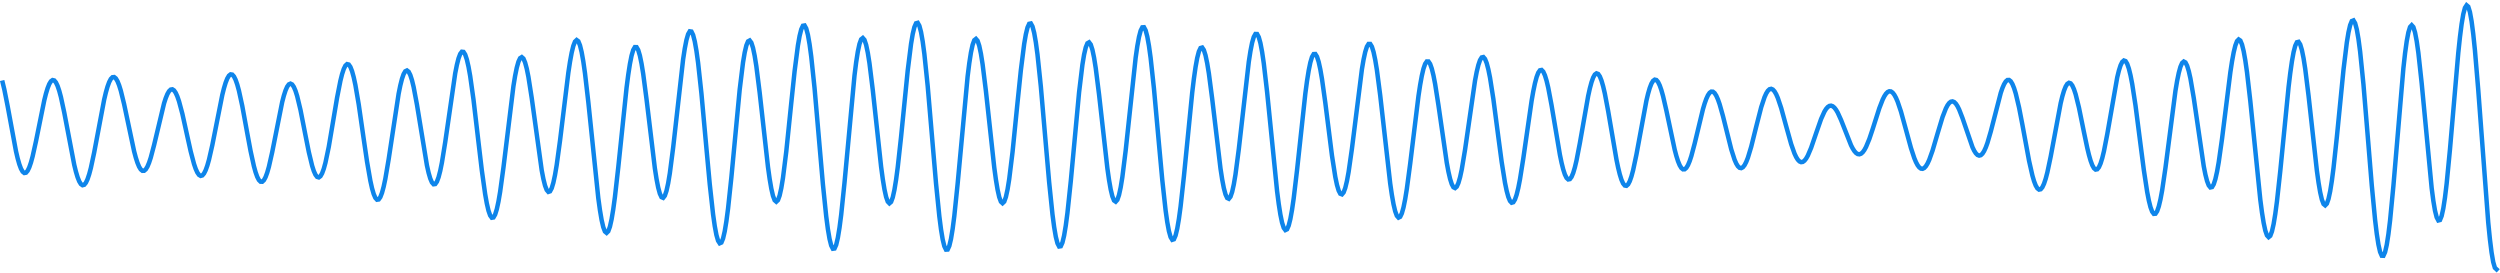 <svg xmlns="http://www.w3.org/2000/svg" width="1118" height="122" viewBox="0 0 1118 122">
  <g fill="none" fill-rule="evenodd" transform="translate(-6 -5)">
    <polygon points="0 125.28 1130.4 125.28 1130.4 0 0 0"/>
    <polyline stroke="#0E85EA" stroke-linecap="square" stroke-width="2" points=".2 34.973 .944 38.063 2.432 45.554 6.152 65.64 6.896 68.817 7.64 71.448 8.384 73.452 9.128 74.77 9.872 75.365 10.616 75.226 11.36 74.365 12.104 72.818 12.848 70.643 13.592 67.92 15.08 61.223 18.8 42.855 19.544 39.903 20.288 37.449 21.032 35.577 21.776 34.35 22.52 33.811 23.264 33.982 24.008 34.861 24.752 36.423 25.496 38.624 26.24 41.395 27.728 48.301 32.192 71.688 32.936 74.712 33.68 77.205 34.424 79.09 35.168 80.31 35.912 80.829 36.656 80.631 37.4 79.723 38.144 78.131 38.888 75.905 39.632 73.111 41.12 66.169 45.584 42.535 46.328 39.406 47.072 36.778 47.816 34.726 48.56 33.302 49.304 32.544 50.048 32.466 50.792 33.062 51.536 34.307 52.28 36.156 53.024 38.546 54.512 44.62 58.976 65.674 59.72 68.454 60.464 70.773 61.208 72.565 61.952 73.778 62.696 74.382 63.44 74.364 64.184 73.731 64.928 72.509 65.672 70.744 66.416 68.496 67.904 62.872 72.368 44.188 73.112 41.895 73.856 40.072 74.6 38.78 75.344 38.062 76.088 37.945 76.832 38.434 77.576 39.517 78.32 41.161 79.064 43.318 80.552 48.887 82.784 59.002 84.272 65.682 85.76 71.308 86.504 73.488 87.248 75.141 87.992 76.211 88.736 76.654 89.48 76.451 90.224 75.599 90.968 74.116 91.712 72.04 92.456 69.428 93.944 62.905 98.408 40.449 99.152 37.478 99.896 35.004 100.64 33.105 101.384 31.841 102.128 31.256 102.872 31.371 103.616 32.186 104.36 33.682 105.104 35.817 105.848 38.53 107.336 45.361 109.568 57.532 111.056 65.528 112.544 72.311 113.288 74.987 114.032 77.073 114.776 78.507 115.52 79.247 116.264 79.274 117.008 78.589 117.752 77.215 118.496 75.199 119.24 72.607 120.728 66.045 125.192 43.639 125.936 40.786 126.68 38.471 127.424 36.769 128.168 35.735 128.912 35.402 129.656 35.783 130.4 36.864 131.144 38.609 131.888 40.961 133.376 47.152 135.608 58.511 137.096 65.973 138.584 72.139 139.328 74.452 140.072 76.131 140.816 77.107 141.56 77.338 142.304 76.802 143.048 75.506 143.792 73.479 144.536 70.776 146.024 63.677 148.256 50.513 149.744 41.669 151.232 34.116 151.976 31.15 152.72 28.87 153.464 27.359 154.208 26.679 154.952 26.864 155.696 27.922 156.44 29.832 157.184 32.547 157.928 35.994 159.416 44.672 161.648 60.141 163.136 70.285 164.624 78.842 165.368 82.185 166.112 84.759 166.856 86.481 167.6 87.3 168.344 87.189 169.088 86.153 169.832 84.224 170.576 81.466 171.32 77.966 172.808 69.212 177.272 39.888 178.016 36.224 178.76 33.274 179.504 31.133 180.248 29.866 180.992 29.51 181.736 30.072 182.48 31.528 183.224 33.823 183.968 36.874 185.456 44.788 189.92 71.948 190.664 75.253 191.408 77.826 192.152 79.568 192.896 80.407 193.64 80.301 194.384 79.243 195.128 77.254 195.872 74.391 196.616 70.74 198.104 61.558 202.568 30.776 203.312 27.036 204.056 24.113 204.8 22.121 205.544 21.142 206.288 21.227 207.032 22.393 207.776 24.621 208.52 27.858 209.264 32.015 210.752 42.594 212.984 61.637 214.472 74.197 215.96 84.825 216.704 88.985 217.448 92.191 218.192 94.341 218.936 95.367 219.68 95.236 220.424 93.953 221.168 91.559 221.912 88.131 222.656 83.782 224.144 72.903 228.608 36.494 229.352 31.946 230.096 28.281 230.84 25.613 231.584 24.02 232.328 23.545 233.072 24.194 233.816 25.932 234.56 28.689 235.304 32.361 236.792 41.873 241.256 74.177 242 78.029 242.744 80.989 243.488 82.943 244.232 83.813 244.976 83.556 245.72 82.17 246.464 79.692 247.208 76.197 247.952 71.797 249.44 60.886 253.16 30.515 253.904 25.616 254.648 21.568 255.392 18.525 256.136 16.608 256.88 15.902 257.624 16.454 258.368 18.269 259.112 21.308 259.856 25.494 260.6 30.71 262.088 43.593 266.552 86.563 267.296 91.979 268.04 96.367 268.784 99.586 269.528 101.536 270.272 102.153 271.016 101.42 271.76 99.362 272.504 96.047 273.248 91.583 273.992 86.118 275.48 72.92 279.2 37.216 279.944 31.461 280.688 26.64 281.432 22.901 282.176 20.355 282.92 19.074 283.664 19.083 284.408 20.365 285.152 22.861 285.896 26.467 286.64 31.045 288.128 42.395 291.848 73.237 292.592 78.003 293.336 81.836 294.08 84.592 294.824 86.163 295.568 86.485 296.312 85.534 297.056 83.336 297.8 79.956 298.544 75.506 300.032 64.018 304.496 24.497 305.24 19.649 305.984 15.858 306.728 13.274 307.472 12.006 308.216 12.121 308.96 13.639 309.704 16.536 310.448 20.737 311.192 26.128 312.68 39.815 314.912 64.331 316.4 80.388 317.888 93.858 318.632 99.074 319.376 103.046 320.12 105.648 320.864 106.8 321.608 106.467 322.352 104.664 323.096 101.453 323.84 96.941 324.584 91.279 326.072 77.281 329.792 38.041 331.28 25.928 332.024 21.492 332.768 18.325 333.512 16.515 334.256 16.102 335 17.081 335.744 19.396 336.488 22.946 337.232 27.59 338.72 39.406 342.44 72.673 343.184 77.986 343.928 82.338 344.672 85.567 345.416 87.548 346.16 88.202 346.904 87.497 347.648 85.447 348.392 82.118 349.136 77.617 350.624 65.746 352.856 44.011 354.344 29.847 355.832 18.316 356.576 14.088 357.32 11.117 358.064 9.526 358.808 9.395 359.552 10.751 360.296 13.576 361.04 17.798 361.784 23.302 363.272 37.471 365.504 63.216 366.992 80.276 368.48 94.749 369.224 100.429 369.968 104.821 370.712 107.787 371.456 109.237 372.2 109.129 372.944 107.473 373.688 104.328 374.432 99.803 375.176 94.05 376.664 79.663 381.128 31.795 381.872 25.866 382.616 21.103 383.36 17.648 384.104 15.595 384.848 14.993 385.592 15.836 386.336 18.073 387.08 21.603 387.824 26.279 389.312 38.305 393.032 72.578 393.776 78.103 394.52 82.65 395.264 86.05 396.008 88.171 396.752 88.931 397.496 88.291 398.24 86.268 398.984 82.923 399.728 78.369 400.472 72.758 401.96 59.172 404.936 29.494 406.424 17.601 407.168 13.218 407.912 10.115 408.656 8.42 409.4 8.214 410.144 9.528 410.888 12.342 411.632 16.586 412.376 22.14 413.864 36.488 416.096 62.632 417.584 79.99 419.072 94.744 419.816 100.549 420.56 105.05 421.304 108.11 422.048 109.635 422.792 109.586 423.536 107.97 424.28 104.85 425.024 100.335 425.768 94.58 427.256 80.163 431.72 32.171 432.464 26.237 433.208 21.474 433.952 18.025 434.696 15.984 435.44 15.396 436.184 16.255 436.928 18.508 437.672 22.051 438.416 26.736 439.904 38.76 443.624 72.864 444.368 78.328 445.112 82.809 445.856 86.139 446.6 88.189 447.344 88.878 448.088 88.174 448.832 86.092 449.576 82.699 450.32 78.108 451.808 65.994 454.04 43.822 455.528 29.383 457.016 17.632 457.76 13.321 458.504 10.288 459.248 8.654 459.992 8.497 460.736 9.845 461.48 12.673 462.224 16.909 462.968 22.433 464.456 36.646 466.688 62.419 468.176 79.453 469.664 93.867 470.408 99.51 471.152 103.865 471.896 106.799 472.64 108.226 473.384 108.108 474.128 106.46 474.872 103.346 475.616 98.878 476.36 93.21 477.848 79.086 481.568 39.249 483.056 26.936 483.8 22.427 484.544 19.206 485.288 17.361 486.032 16.931 486.776 17.905 487.52 20.225 488.264 23.786 489.008 28.441 490.496 40.26 494.216 73.267 494.96 78.474 495.704 82.709 496.448 85.81 497.192 87.66 497.936 88.186 498.68 87.359 499.424 85.203 500.168 81.786 500.912 77.222 502.4 65.314 506.864 23.789 507.608 18.624 508.352 14.546 509.096 11.71 509.84 10.231 510.584 10.178 511.328 11.569 512.072 14.379 512.816 18.53 513.56 23.903 515.048 37.628 517.28 62.303 518.768 78.48 520.256 92.061 521 97.331 521.744 101.358 522.488 104.021 523.232 105.244 523.976 104.997 524.72 103.301 525.464 100.221 526.208 95.87 526.952 90.401 528.44 76.894 532.16 39.37 532.904 33.205 533.648 27.994 534.392 23.897 535.136 21.033 535.88 19.478 536.624 19.264 537.368 20.374 538.112 22.747 538.856 26.277 539.6 30.82 541.088 42.199 544.808 73.379 545.552 78.212 546.296 82.106 547.04 84.914 547.784 86.53 548.528 86.891 549.272 85.976 550.016 83.812 550.76 80.47 551.504 76.062 552.992 64.685 557.456 25.643 558.2 20.854 558.944 17.097 559.688 14.514 560.432 13.204 561.176 13.228 561.92 14.599 562.664 17.286 563.408 21.214 564.152 26.265 565.64 39.086 570.104 83.43 570.848 89.205 571.592 93.965 572.336 97.564 573.08 99.895 573.824 100.893 574.568 100.536 575.312 98.847 576.056 95.893 576.8 91.783 577.544 86.661 579.032 74.121 582.752 39.788 583.496 34.23 584.24 29.568 584.984 25.944 585.728 23.465 586.472 22.196 587.216 22.159 587.96 23.335 588.704 25.663 589.448 29.042 590.192 33.336 591.68 43.972 594.656 67.59 596.144 77.122 596.888 80.66 597.632 83.194 598.376 84.633 599.12 84.92 599.864 84.041 600.608 82.025 601.352 78.939 602.096 74.887 603.584 64.472 608.048 28.955 608.792 24.612 609.536 21.205 610.28 18.858 611.024 17.66 611.768 17.662 612.512 18.874 613.256 21.266 614 24.768 614.744 29.271 616.232 40.695 620.696 80.051 621.44 85.144 622.184 89.329 622.928 92.477 623.672 94.496 624.416 95.328 625.16 94.957 625.904 93.406 626.648 90.737 627.392 87.047 628.136 82.468 629.624 71.298 633.344 40.894 634.088 35.998 634.832 31.901 635.576 28.729 636.32 26.573 637.064 25.491 637.808 25.501 638.552 26.585 639.296 28.688 640.04 31.721 640.784 35.563 642.272 45.062 645.992 70.783 646.736 74.767 647.48 77.99 648.224 80.337 648.968 81.726 649.712 82.107 650.456 81.468 651.2 79.831 651.944 77.252 652.688 73.821 654.176 64.91 658.64 33.998 659.384 30.136 660.128 27.063 660.872 24.888 661.616 23.69 662.36 23.514 663.104 24.372 663.848 26.239 664.592 29.06 665.336 32.746 666.824 42.215 669.056 59.265 670.544 70.418 672.032 79.742 672.776 83.341 673.52 86.076 674.264 87.864 675.008 88.656 675.752 88.434 676.496 87.215 677.24 85.047 677.984 82.01 678.728 78.21 680.216 68.868 683.936 43.067 684.68 38.841 685.424 35.27 686.168 32.464 686.912 30.502 687.656 29.438 688.4 29.291 689.144 30.053 689.888 31.683 690.632 34.112 691.376 37.243 692.864 45.123 696.584 67.198 697.328 70.775 698.072 73.755 698.816 76.038 699.56 77.549 700.304 78.24 701.048 78.092 701.792 77.114 702.536 75.344 703.28 72.848 704.024 69.716 705.512 62.003 709.232 40.906 709.976 37.547 710.72 34.775 711.464 32.684 712.208 31.345 712.952 30.805 713.696 31.081 714.44 32.166 715.184 34.025 715.928 36.595 716.672 39.793 718.16 47.635 721.88 69.356 722.624 72.937 723.368 75.971 724.112 78.365 724.856 80.045 725.6 80.962 726.344 81.093 727.088 80.438 727.832 79.024 728.576 76.904 729.32 74.151 730.808 67.135 735.272 43.023 736.016 39.912 736.76 37.353 737.504 35.419 738.248 34.165 738.992 33.619 739.736 33.788 740.48 34.655 741.224 36.181 741.968 38.306 742.712 40.951 744.2 47.406 747.92 64.926 748.664 67.735 749.408 70.082 750.152 71.893 750.896 73.118 751.64 73.724 752.384 73.7 753.128 73.055 753.872 71.821 754.616 70.046 755.36 67.798 756.848 62.222 760.568 46.789 761.312 44.289 762.056 42.197 762.8 40.582 763.544 39.494 764.288 38.967 765.032 39.015 765.776 39.632 766.52 40.797 767.264 42.466 768.008 44.583 769.496 49.859 773.216 64.787 774.704 69.425 775.448 71.129 776.192 72.345 776.936 73.038 777.68 73.186 778.424 72.786 779.168 71.852 779.912 70.414 780.656 68.519 782.144 63.61 784.376 54.651 786.608 45.952 788.096 41.45 788.84 39.796 789.584 38.606 790.328 37.909 791.072 37.722 791.816 38.045 792.56 38.862 793.304 40.143 794.048 41.846 795.536 46.282 797.768 54.423 800 62.407 801.488 66.624 802.232 68.219 802.976 69.413 803.72 70.181 804.464 70.509 805.208 70.397 805.952 69.857 806.696 68.917 807.44 67.614 808.928 64.118 811.16 57.595 813.392 51.217 814.88 47.922 815.624 46.719 816.368 45.861 817.112 45.37 817.856 45.257 818.6 45.52 819.344 46.147 820.088 47.112 820.832 48.382 822.32 51.65 826.784 62.957 827.528 64.394 828.272 65.554 829.016 66.395 829.76 66.885 830.504 67.003 831.248 66.74 831.992 66.097 832.736 65.087 833.48 63.734 834.968 60.149 836.456 55.727 839.432 46.39 840.92 42.555 841.664 41.061 842.408 39.917 843.152 39.159 843.896 38.815 844.64 38.902 845.384 39.424 846.128 40.373 846.872 41.729 847.616 43.46 849.104 47.872 851.336 55.969 853.568 64.14 855.056 68.66 855.8 70.45 856.544 71.86 857.288 72.852 858.032 73.4 858.776 73.491 859.52 73.125 860.264 72.314 861.008 71.085 861.752 69.475 863.24 65.319 865.472 57.731 867.704 50.334 869.192 46.492 869.936 45.081 870.68 44.069 871.424 43.484 872.168 43.34 872.912 43.639 873.656 44.367 874.4 45.496 875.144 46.986 876.632 50.824 881.096 63.832 881.84 65.374 882.584 66.546 883.328 67.295 884.072 67.585 884.816 67.392 885.56 66.708 886.304 65.541 887.048 63.917 887.792 61.878 889.28 56.786 893.744 39.524 894.488 37.361 895.232 35.642 895.976 34.435 896.72 33.796 897.464 33.764 898.208 34.358 898.952 35.58 899.696 37.411 900.44 39.814 901.928 46.094 903.416 53.776 906.392 69.891 907.88 76.463 908.624 79.007 909.368 80.946 910.112 82.22 910.856 82.786 911.6 82.626 912.344 81.741 913.088 80.157 913.832 77.918 914.576 75.093 916.064 68.042 920.528 44.164 921.272 41.098 922.016 38.585 922.76 36.702 923.504 35.506 924.248 35.03 924.992 35.282 925.736 36.25 926.48 37.892 927.224 40.147 928.712 46.144 930.944 57.119 932.432 64.203 933.176 67.271 933.92 69.862 934.664 71.872 935.408 73.216 936.152 73.835 936.896 73.69 937.64 72.77 938.384 71.092 939.128 68.699 939.872 65.659 941.36 58.032 945.824 32.598 946.568 29.561 947.312 27.229 948.056 25.702 948.8 25.053 949.544 25.328 950.288 26.545 951.032 28.691 951.776 31.721 952.52 35.561 954.008 45.246 956.24 62.609 957.728 74.081 959.216 83.831 959.96 87.667 960.704 90.641 961.448 92.654 962.192 93.64 962.936 93.564 963.68 92.425 964.424 90.255 965.168 87.12 965.912 83.116 967.4 73.027 971.864 38.587 972.608 34.169 973.352 30.557 974.096 27.863 974.84 26.168 975.584 25.519 976.328 25.929 977.072 27.373 977.816 29.793 978.56 33.095 980.048 41.828 984.512 72.346 985.256 76.071 986 78.963 986.744 80.907 987.488 81.818 988.232 81.651 988.976 80.394 989.72 78.076 990.464 74.763 991.208 70.558 992.696 60.036 996.416 30.299 997.16 25.44 997.904 21.402 998.648 18.344 999.392 16.393 1000.136 15.641 1000.88 16.142 1001.624 17.907 1002.368 20.907 1003.112 25.071 1003.856 30.29 1005.344 43.272 1009.808 87.327 1010.552 92.996 1011.296 97.634 1012.04 101.092 1012.784 103.255 1013.528 104.053 1014.272 103.456 1015.016 101.482 1015.76 98.19 1016.504 93.685 1017.248 88.111 1018.736 74.494 1022.456 36.884 1023.2 30.694 1023.944 25.455 1024.688 21.332 1025.432 18.452 1026.176 16.899 1026.92 16.713 1027.664 17.887 1028.408 20.368 1029.152 24.057 1029.896 28.816 1031.384 40.805 1035.104 74.307 1035.848 79.644 1036.592 84.011 1037.336 87.243 1038.08 89.211 1038.824 89.833 1039.568 89.072 1040.312 86.94 1041.056 83.497 1041.8 78.85 1042.544 73.148 1044.032 59.37 1047.008 29.193 1048.496 17.005 1049.24 12.475 1049.984 9.236 1050.728 7.422 1051.472 7.122 1052.216 8.376 1052.96 11.17 1053.704 15.441 1054.448 21.074 1055.936 35.745 1058.168 62.757 1059.656 80.865 1061.144 96.389 1061.888 102.546 1062.632 107.355 1063.376 110.661 1064.12 112.356 1064.864 112.384 1065.608 110.744 1066.352 107.489 1067.096 102.724 1067.84 96.604 1069.328 81.131 1073.792 28.529 1074.536 21.87 1075.28 16.472 1076.024 12.503 1076.768 10.082 1077.512 9.276 1078.256 10.096 1079 12.498 1079.744 16.384 1080.488 21.606 1081.976 35.238 1086.44 82.108 1087.184 87.784 1087.928 92.191 1088.672 95.163 1089.416 96.584 1090.16 96.391 1090.904 94.577 1091.648 91.192 1092.392 86.343 1093.136 80.187 1094.624 64.813 1098.344 21.621 1099.088 14.597 1099.832 8.763 1100.576 4.338 1101.32 1.495 1102.064 .356 1102.808 .985 1103.552 3.388 1104.296 7.513 1105.04 13.247 1105.784 20.427 1107.272 38.217 1111.736 97.492 1112.48 104.901 1113.224 110.867 1113.968 115.198 1114.712 117.754 1115.456 118.454 1115.456 118.454" transform="translate(7 7)"/>
  </g>
</svg>
